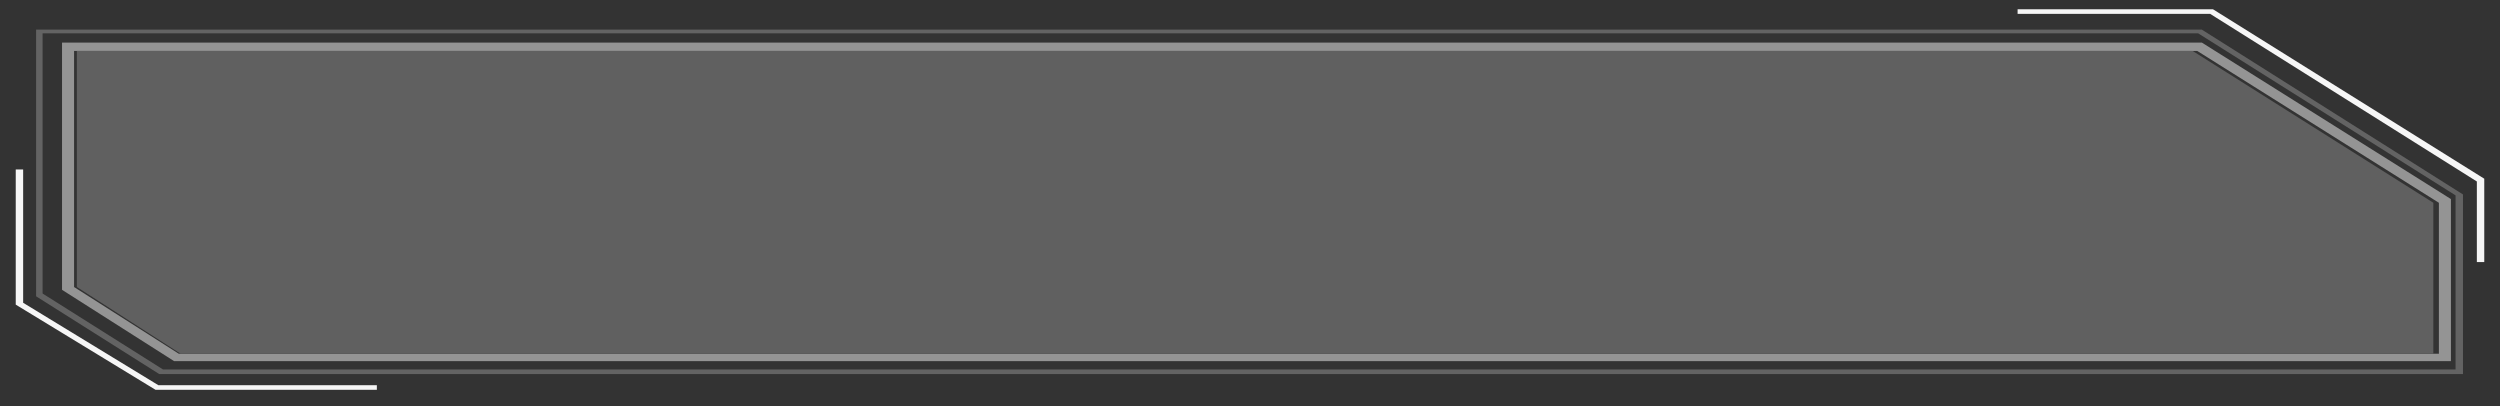 <?xml version="1.0" encoding="utf-8"?>
<!-- Generator: Adobe Illustrator 27.0.0, SVG Export Plug-In . SVG Version: 6.00 Build 0)  -->
<svg version="1.1" id="Слой_1" xmlns="http://www.w3.org/2000/svg" xmlns:xlink="http://www.w3.org/1999/xlink" x="0px" y="0px"
	 viewBox="0 0 270 43.9" style="enable-background:new 0 0 270 43.9;" xml:space="preserve">
<rect x="0" y="0" width="270" height="43.9" fill="#333333" stroke="none"/>
<style type="text/css">
	.st0{opacity:0.25;fill:#F6F6F6;enable-background:new    ;}
	.st1{opacity:0.5;fill:#F6F6F6;enable-background:new    ;}
	.st2{fill:#F6F6F6;}
	.st3{fill:#606060;enable-background:new    ;}
</style>
<path class="st0" d="M17.2,40.4H266V21L237.8,3.2H3.9V32L17.2,40.4z M265.2,39.9H17.6l-13-8.2V3.6h232.8l27.8,17.5V39.9z"/>
<path class="st1" d="M18.8,39h245.9V21.5L237.8,4.6H6.7v26.7L18.8,39z M263.3,38.2H19.3L8,31V5.5h229.3l26.1,16.4V38.2z"/>
<path class="st2" d="M267.5,28.3h0.8v-9L239,1h-21.1v0.5h20.8l28.8,18.1L267.5,28.3L267.5,28.3z"/>
<path class="st2" d="M16.8,42.1h23.9v-0.5H17.1L2.5,32.7V18.3H1.7v14.6L16.8,42.1z"/>
<polygon class="st3" points="8.3,5.5 8.3,31 19.5,38.2 262.8,38.2 262.8,21.9 236.8,5.5 "/>
</svg>
